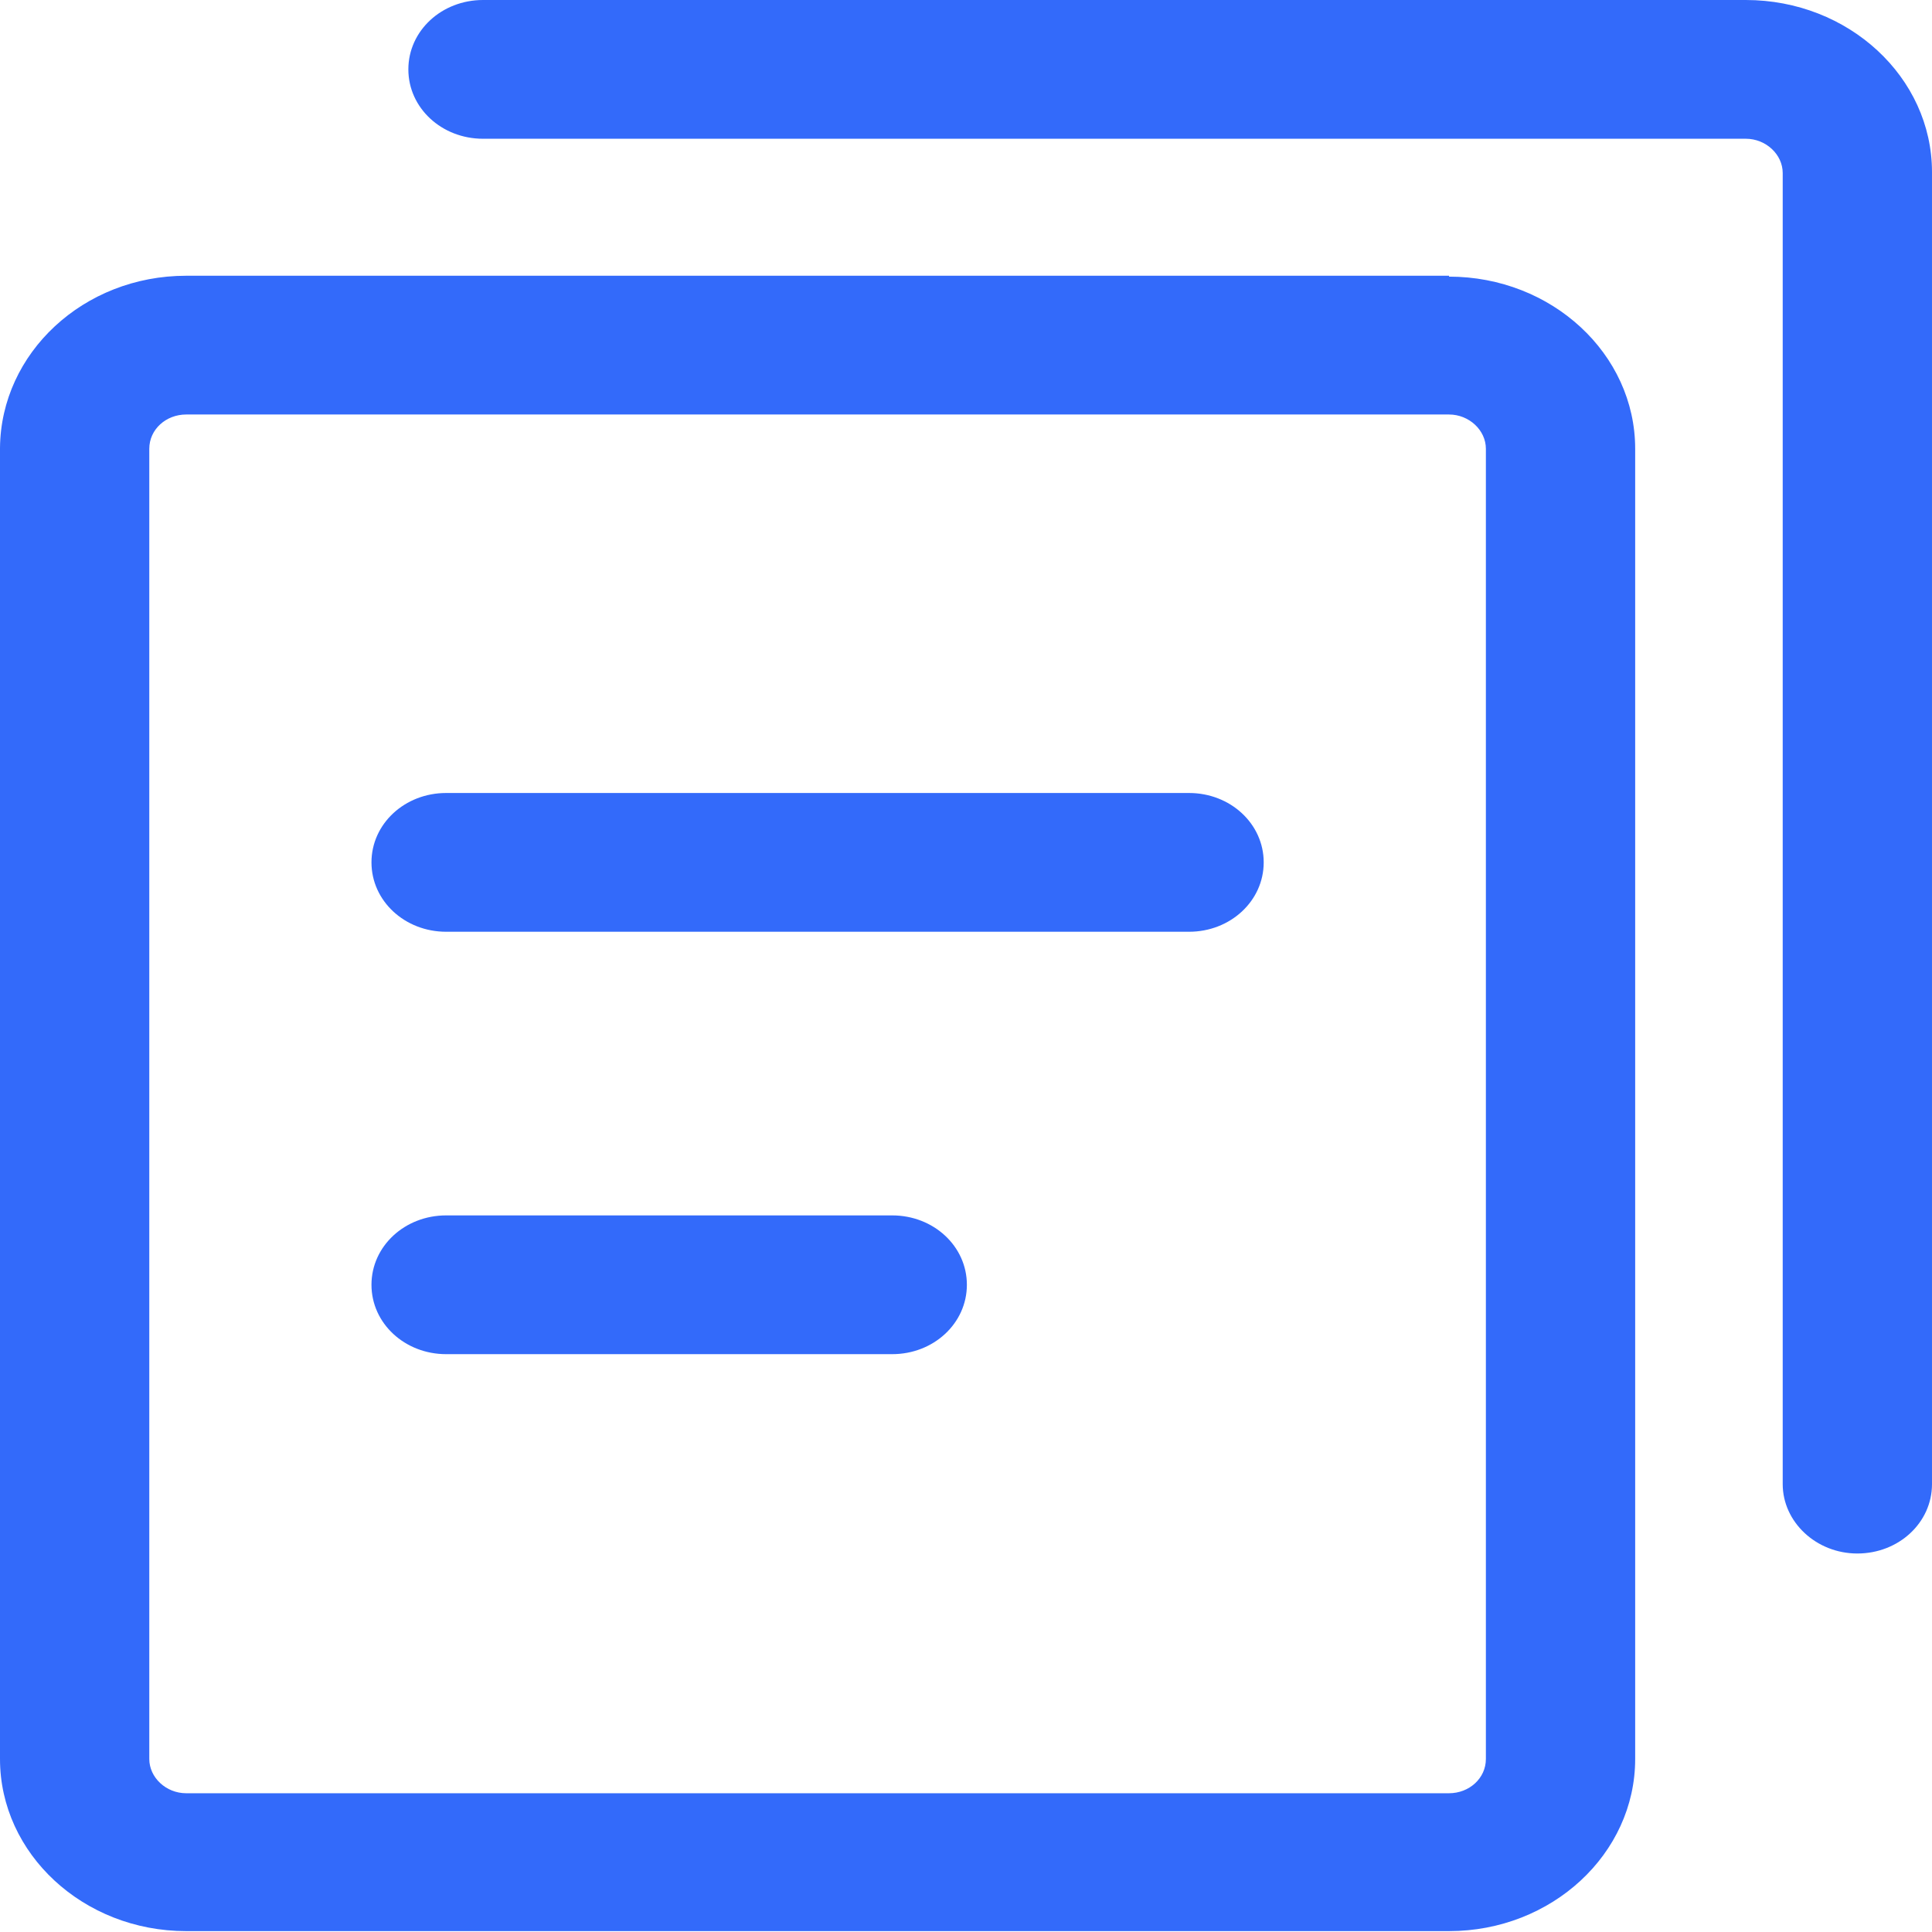 <svg viewBox="0 0 22 22" xmlns="http://www.w3.org/2000/svg"><g fill="#336afa"><path d="m16.5 3.14h-14.38c-1.17 0-2.11.88-2.12 1.96v14.93c0 1.08.95 1.96 2.12 1.96h14.38c1.17 0 2.12-.88 2.12-1.96v-14.92c0-1.08-.95-1.96-2.12-1.96zm.42 16.89c0 .22-.19.39-.42.39h-14.38c-.23 0-.42-.18-.42-.39v-14.92c0-.22.19-.39.42-.39h14.38c.23 0 .42.18.42.39v14.93z"/><path d="m19.88 0h-14.38c-.47 0-.85.35-.85.79s.38.79.85.79h14.38c.23 0 .42.18.42.39v14.93c0 .43.38.79.85.79s.85-.35.85-.79v-14.94c0-1.08-.95-1.96-2.12-1.96z"/><path d="m13.54 9.03h-8.46c-.47 0-.85.35-.85.79s.38.79.85.79h8.46c.47 0 .85-.35.85-.79s-.38-.79-.85-.79zm-3.38 4.81h-5.08c-.47 0-.85.35-.85.79s.38.79.85.79h5.08c.47 0 .85-.35.85-.79s-.38-.79-.85-.79z"/></g></svg>